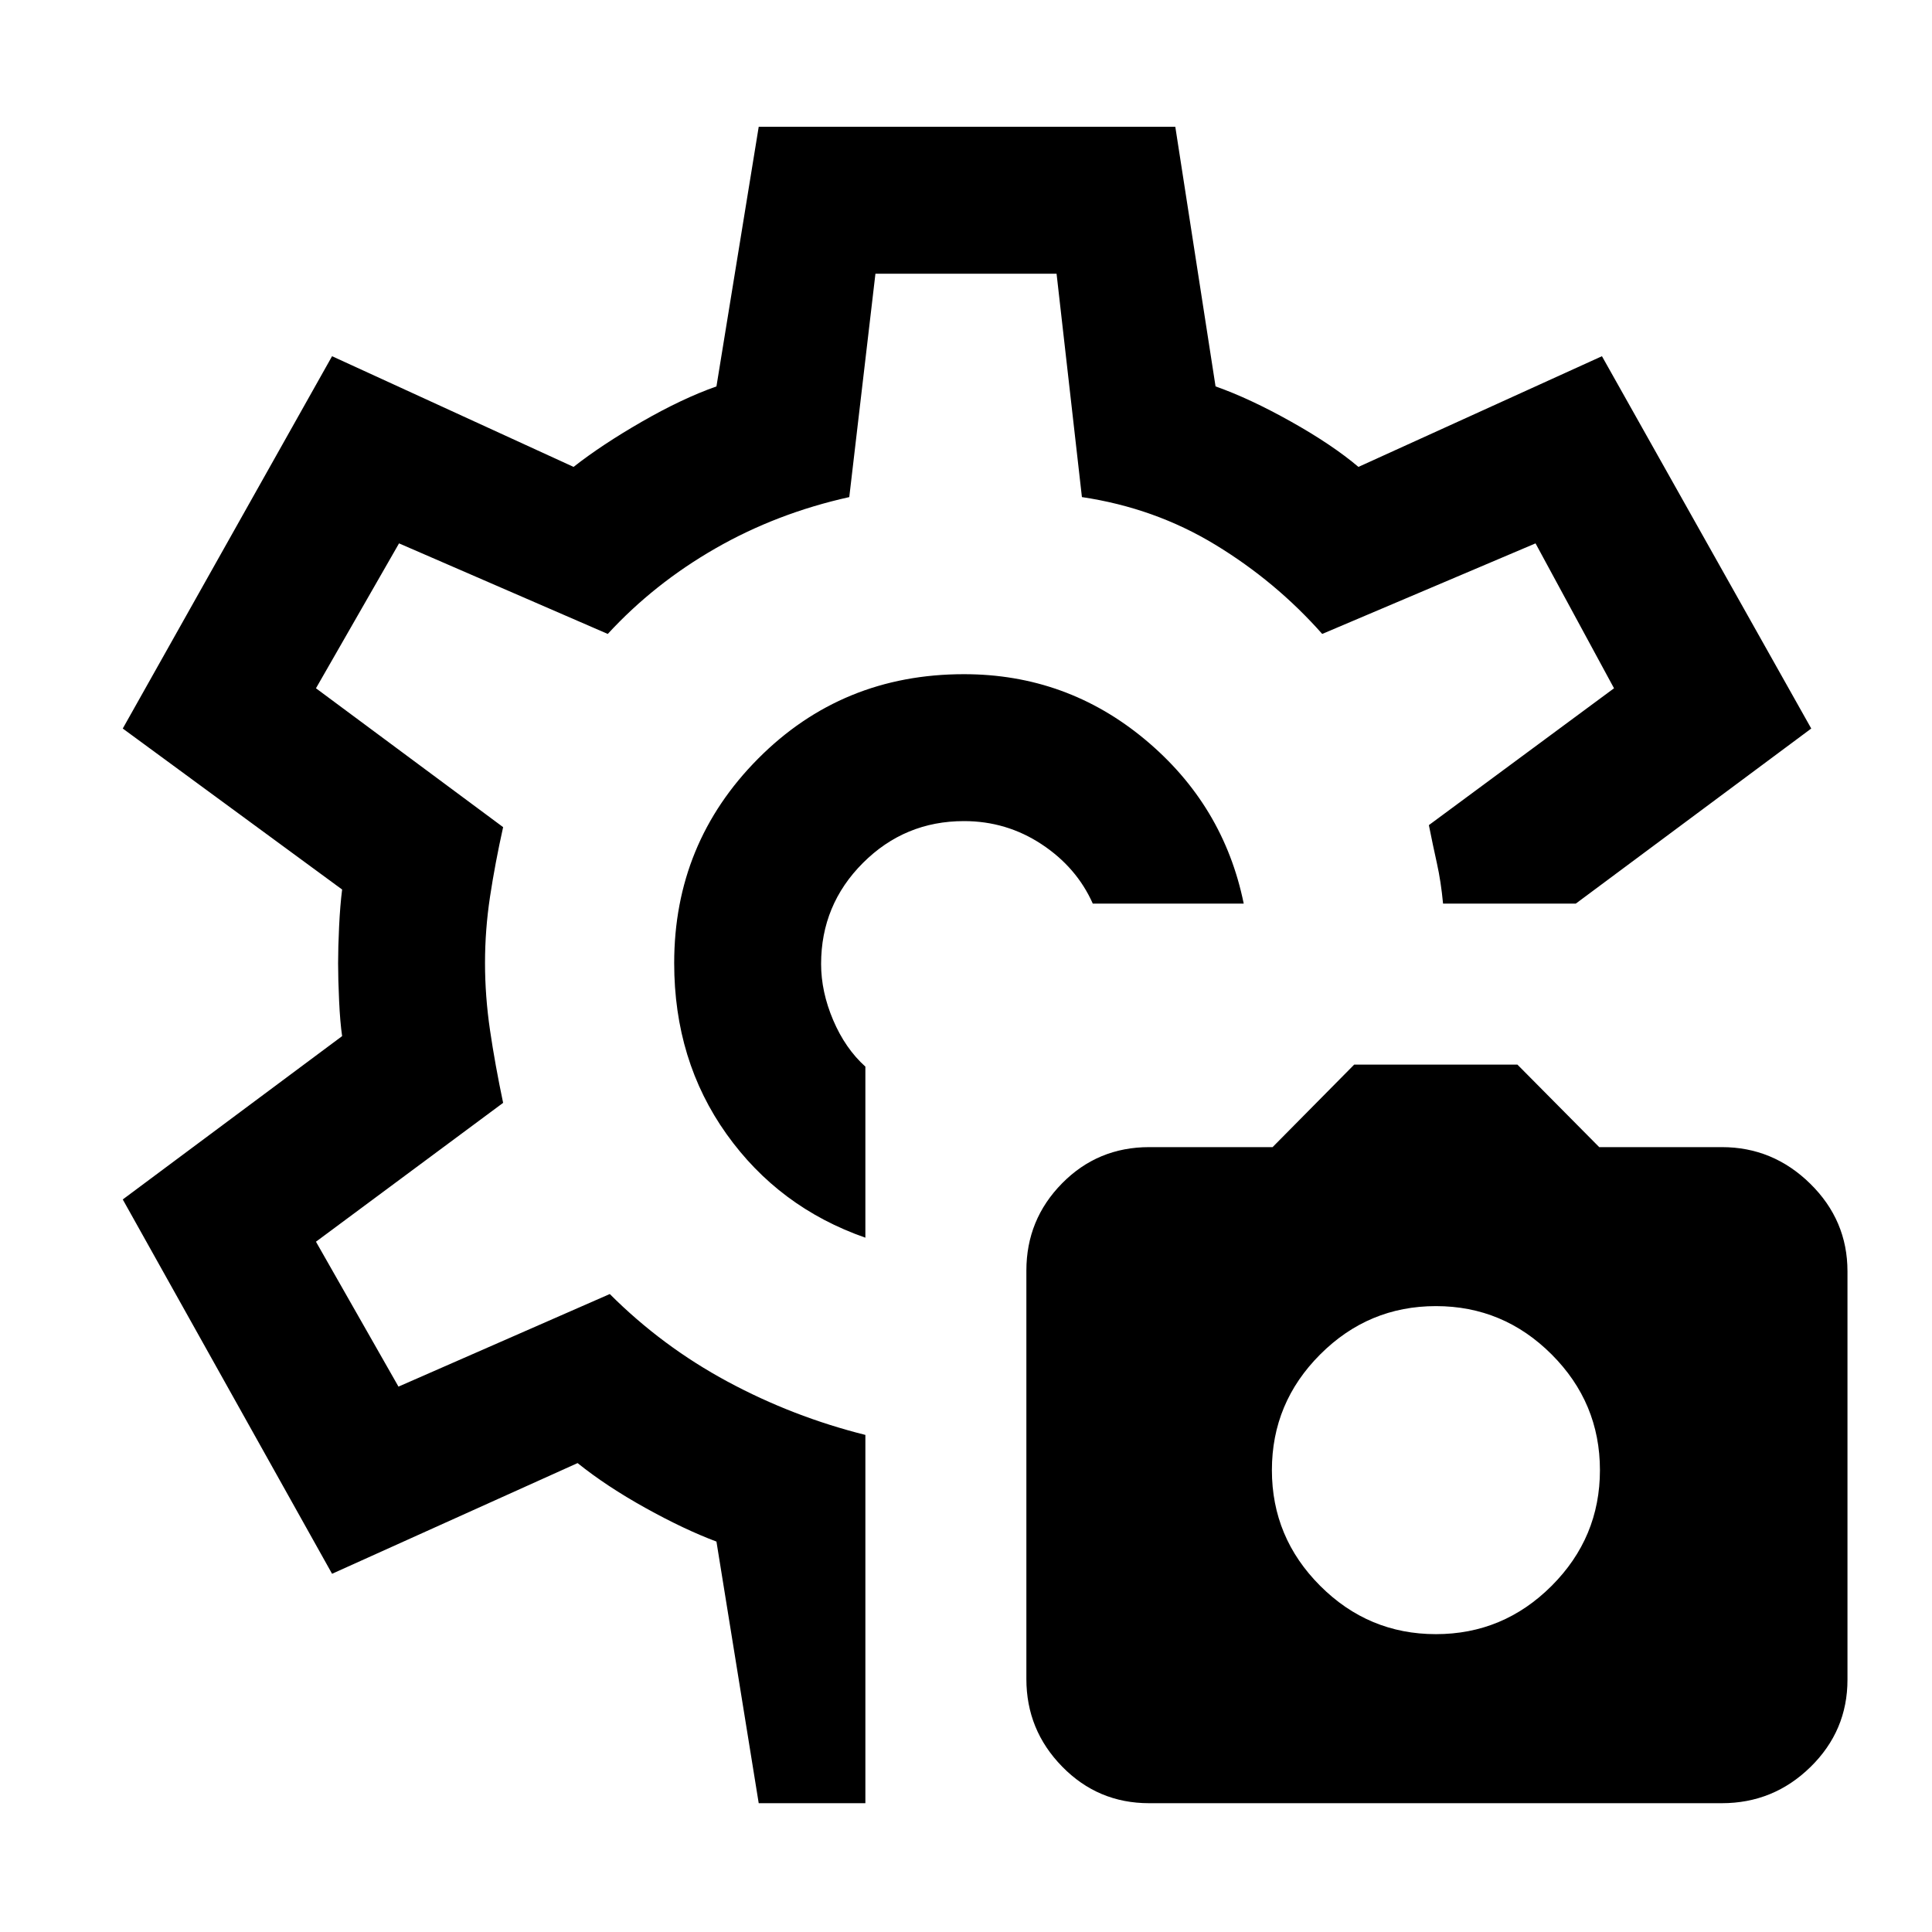 <svg xmlns="http://www.w3.org/2000/svg" height="48" viewBox="0 -960 960 960" width="48"><path d="M570.98-64q-25.41 0-43.19-18.18Q510-100.35 510-125.72v-202.92Q510-354 527.73-372t43.28-18h61.33l40.55-41H754l40.64 41h60.96q25.4 0 43.9 18.18 18.5 18.17 18.5 43.54v202.92Q918-100 899.63-82q-18.38 18-44.08 18H570.98Zm142.52-84q33.5 0 57.5-24t24-57.5q0-33.5-24-57.5t-57.5-24q-33.5 0-57.5 24t-24 57.5q0 33.5 24 57.5t57.5 24ZM480-481Zm-1-144q-60.6 0-102.3 41.97Q335-541.06 335-481.45q0 48.45 26 84.95t69 51.5v-85q-10-9-16-23.11T408-481q0-29.42 20.79-50.21T479-552q21.11 0 38.56 11.5Q535-529 543-511h75q-10-49-49-81.5T479-625ZM377-64l-21-130q-16-6-35.31-16.73Q301.38-221.45 287-233l-122 55L61-364l109-81.16q-1-6.74-1.5-17.53-.5-10.8-.5-18.67 0-7.87.5-18.32T170-518L61-598l104-185 120 55q14-11 34-22.5t37-17.5l21-129h207l20 129q17 6 37.5 17.5T675-728l121-55 104 185-117 87v1-1h-65.95Q716-522 714-531q-2-9-4-19l92-68-39-72-106 45q-23-26-53.07-44.29-30.08-18.3-66.33-23.71L525-824h-90l-13 111q-36 8-66.5 25.5T302-645l-103.72-45L157-618l93 69q-4 18-6.5 34.5t-2.5 32.98q0 16.52 2.5 33.52 2.5 17 6.5 36l-93 69 41 72 105-46q26 26 58.5 43.5T430-247v183h-53Z"/></svg>